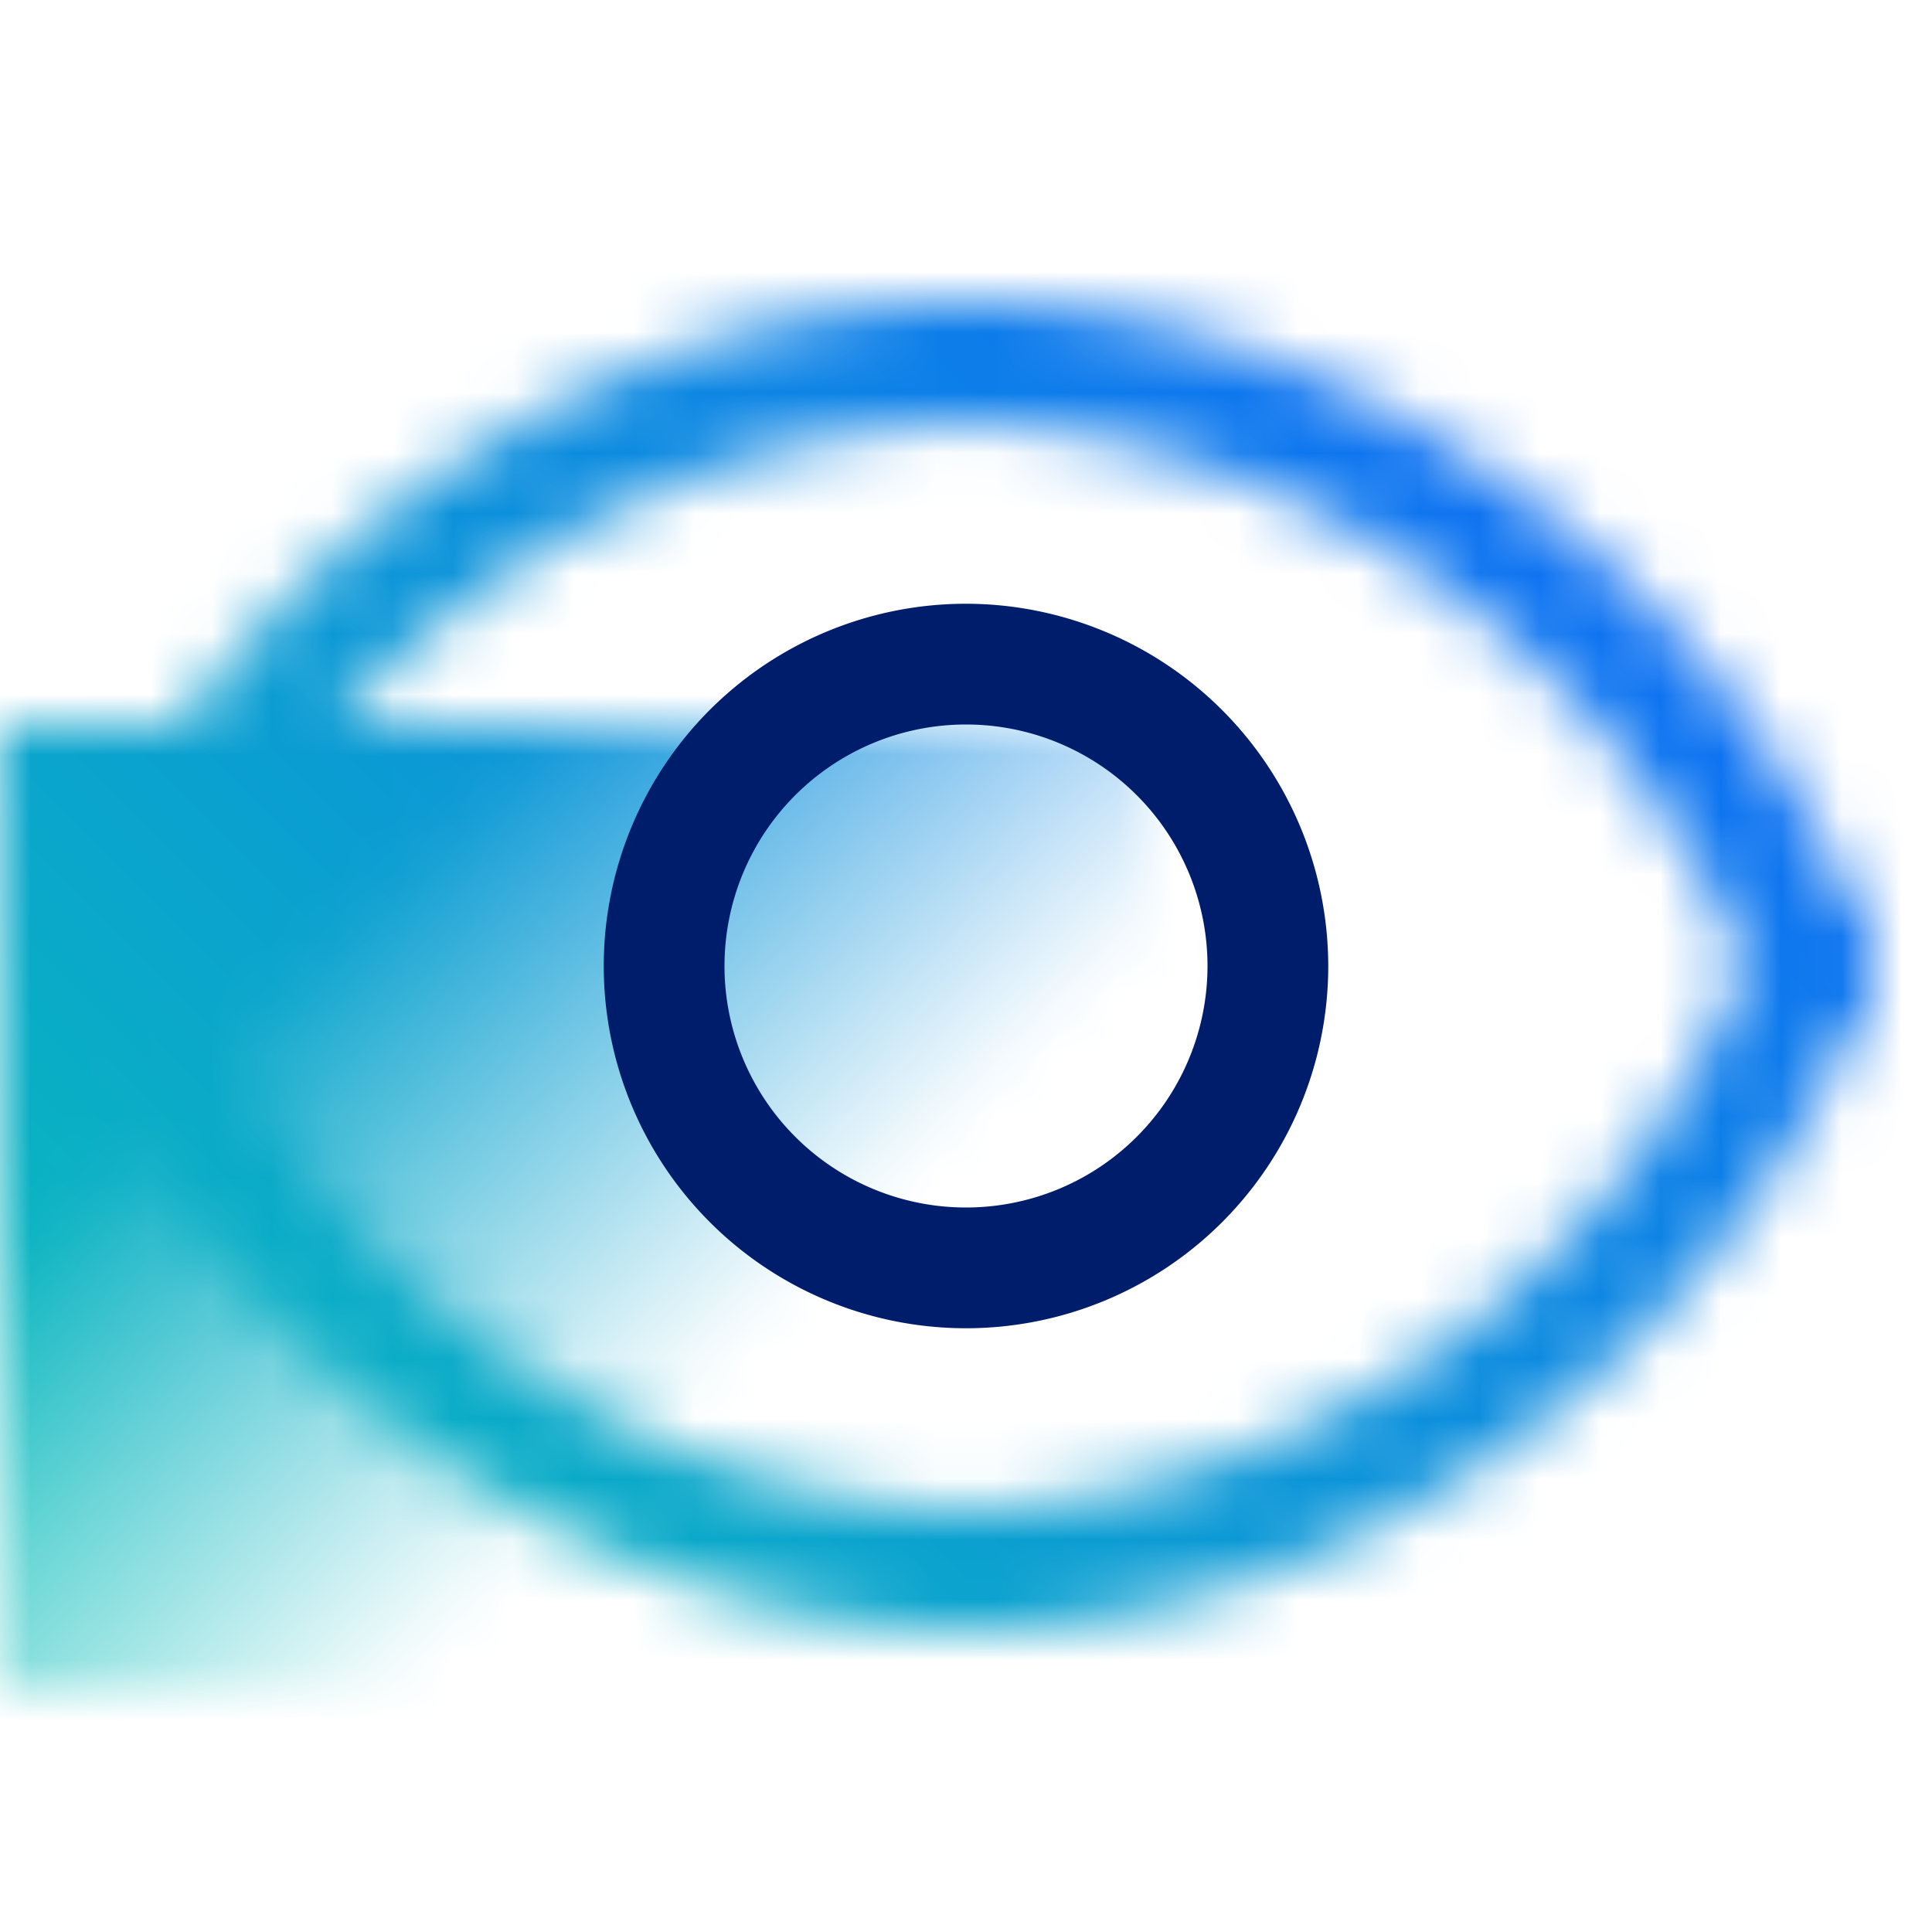 <svg xmlns="http://www.w3.org/2000/svg" viewBox="0 0 32 32"><defs><linearGradient id="9irm4hobwa" x1=".75" y1="11.25" x2="18.25" y2="28.75" gradientUnits="userSpaceOnUse"><stop offset=".25"></stop><stop offset=".65" stop-opacity="0"></stop></linearGradient><linearGradient id="eiuy0pgmcc" x1="-198" y1="32" x2="-230" gradientTransform="matrix(1 0 0 -1 230 32)" gradientUnits="userSpaceOnUse"><stop offset=".1" stop-color="#08bdba"></stop><stop offset=".9" stop-color="#0f62fe"></stop></linearGradient><mask id="kc2e3sntqb" x="0" y="0" width="32" height="32" maskUnits="userSpaceOnUse"><path d="M16 27c6.208 0 12.6-4.5 14.869-10.474l.064-.166a1 1 0 1 0-1.866-.719l-.067.171A14.669 14.669 0 0 1 16 25a14.667 14.667 0 0 1-13-9.184l-.065-.17a1 1 0 0 0-1.87.709l.065.171C3.4 22.5 9.791 27 16 27z" fill="#fff"></path><path fill="url(#9irm4hobwa)" d="M0 12h19v16H0z"></path><path d="m2.934 16.357.066-.17A14.666 14.666 0 0 1 16 7a14.668 14.668 0 0 1 13 9.184l.066.173a1 1 0 1 0 1.868-.714l-.065-.171C28.6 9.5 22.209 5 16 5S3.4 9.5 1.13 15.474l-.064.169" fill="#fff"></path></mask></defs><g data-name="Layer 2"><g data-name="Light theme icons"><g mask="url(#kc2e3sntqb)"><path transform="rotate(180 16 16)" fill="url(#eiuy0pgmcc)" d="M0 0h32v32H0z"></path></g><path d="M16 10a6 6 0 1 0 6 6 6.007 6.007 0 0 0-6-6zm0 10a4 4 0 1 1 4-4 4 4 0 0 1-4 4z" fill="#001d6c"></path></g></g></svg>